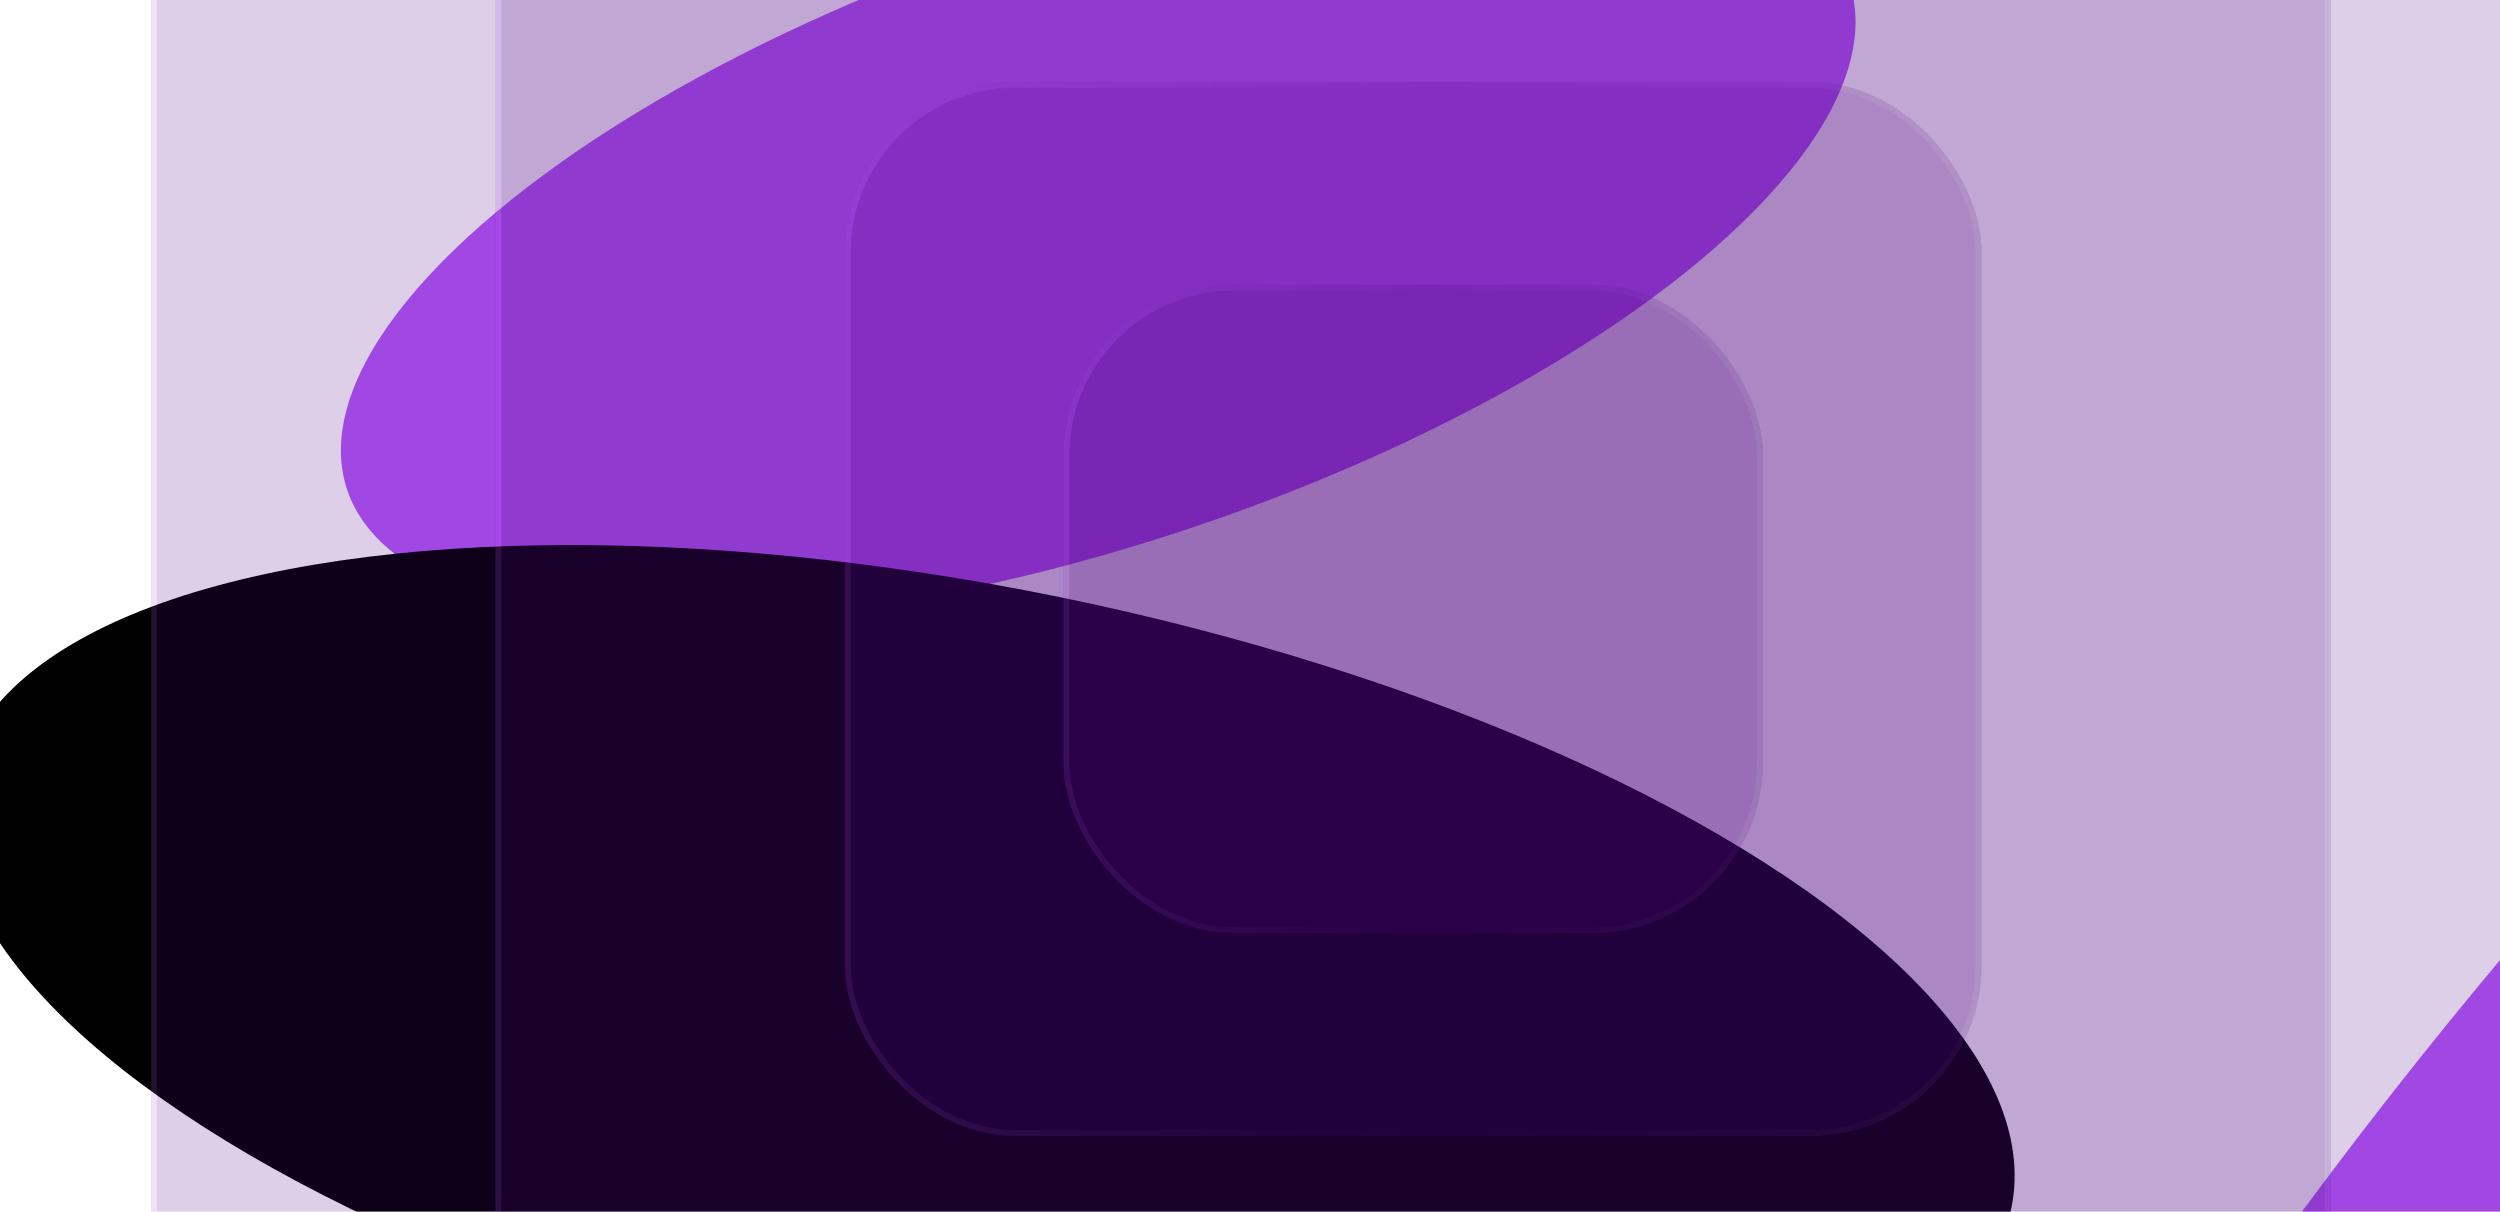 <svg width="425" height="206" viewBox="0 0 425 206" fill="none" xmlns="http://www.w3.org/2000/svg">
<g filter="url(#filter0_f_86_1659)">
<ellipse cx="127.22" cy="68.358" rx="127.22" ry="68.358" transform="matrix(-0.891 0.455 -0.893 -0.449 361.094 12.966)" fill="#B557FA"/>
</g>
<g filter="url(#filter1_f_86_1659)">
<ellipse cx="167.785" cy="40.927" rx="167.785" ry="40.927" transform="matrix(-0.594 0.804 -1 0.013 572.938 69.901)" fill="#B557FA"/>
</g>
<g filter="url(#filter2_f_86_1659)">
<ellipse cx="168.355" cy="90.461" rx="168.355" ry="90.461" transform="matrix(-0.998 -0.058 -0.544 -0.839 384.637 254.844)" fill="black"/>
</g>
<g opacity="0.19" filter="url(#filter3_dii_86_1659)">
<rect x="-5.285" y="-102.404" width="429.049" height="397.838" rx="29" fill="#48007D"/>
<rect x="-4.785" y="-101.904" width="428.049" height="396.838" rx="28.5" stroke="url(#paint0_linear_86_1659)"/>
</g>
<g opacity="0.19" filter="url(#filter4_dii_86_1659)">
<rect x="112.625" y="6.927" width="193.233" height="179.176" rx="29" fill="#48007D"/>
<rect x="113.125" y="7.427" width="192.233" height="178.176" rx="28.5" stroke="url(#paint1_linear_86_1659)"/>
</g>
<g opacity="0.19" filter="url(#filter5_dii_86_1659)">
<rect x="149.793" y="41.395" width="118.892" height="110.243" rx="29" fill="#48007D"/>
<rect x="150.293" y="41.895" width="117.892" height="109.243" rx="28.5" stroke="url(#paint2_linear_86_1659)"/>
</g>
<g opacity="0.19" filter="url(#filter6_dii_86_1659)">
<rect x="53.238" y="-48.136" width="312" height="289.303" rx="29" fill="#48007D"/>
<rect x="53.738" y="-47.636" width="311" height="288.303" rx="28.5" stroke="url(#paint3_linear_86_1659)"/>
</g>
<defs>
<filter id="filter0_f_86_1659" x="-117.221" y="-200.61" width="607.88" height="481.424" filterUnits="userSpaceOnUse" color-interpolation-filters="sRGB">
<feFlood flood-opacity="0" result="BackgroundImageFix"/>
<feBlend mode="normal" in="SourceGraphic" in2="BackgroundImageFix" result="shape"/>
<feGaussianBlur stdDeviation="87.6" result="effect1_foregroundBlur_86_1659"/>
</filter>
<filter id="filter1_f_86_1659" x="224.53" y="-29.571" width="415.585" height="469.916" filterUnits="userSpaceOnUse" color-interpolation-filters="sRGB">
<feFlood flood-opacity="0" result="BackgroundImageFix"/>
<feBlend mode="normal" in="SourceGraphic" in2="BackgroundImageFix" result="shape"/>
<feGaussianBlur stdDeviation="50" result="effect1_foregroundBlur_86_1659"/>
</filter>
<filter id="filter2_f_86_1659" x="-127.772" y="-27.405" width="590.327" height="393.123" filterUnits="userSpaceOnUse" color-interpolation-filters="sRGB">
<feFlood flood-opacity="0" result="BackgroundImageFix"/>
<feBlend mode="normal" in="SourceGraphic" in2="BackgroundImageFix" result="shape"/>
<feGaussianBlur stdDeviation="60" result="effect1_foregroundBlur_86_1659"/>
</filter>
<filter id="filter3_dii_86_1659" x="-19.185" y="-117.304" width="461.149" height="425.638" filterUnits="userSpaceOnUse" color-interpolation-filters="sRGB">
<feFlood flood-opacity="0" result="BackgroundImageFix"/>
<feColorMatrix in="SourceAlpha" type="matrix" values="0 0 0 0 0 0 0 0 0 0 0 0 0 0 0 0 0 0 127 0" result="hardAlpha"/>
<feOffset dy="-1"/>
<feGaussianBlur stdDeviation="6.95"/>
<feComposite in2="hardAlpha" operator="out"/>
<feColorMatrix type="matrix" values="0 0 0 0 0.498 0 0 0 0 0 0 0 0 0 0.871 0 0 0 0.67 0"/>
<feBlend mode="normal" in2="BackgroundImageFix" result="effect1_dropShadow_86_1659"/>
<feBlend mode="normal" in="SourceGraphic" in2="effect1_dropShadow_86_1659" result="shape"/>
<feColorMatrix in="SourceAlpha" type="matrix" values="0 0 0 0 0 0 0 0 0 0 0 0 0 0 0 0 0 0 127 0" result="hardAlpha"/>
<feOffset dy="4"/>
<feGaussianBlur stdDeviation="2"/>
<feComposite in2="hardAlpha" operator="arithmetic" k2="-1" k3="1"/>
<feColorMatrix type="matrix" values="0 0 0 0 0 0 0 0 0 0 0 0 0 0 0 0 0 0 0.37 0"/>
<feBlend mode="normal" in2="shape" result="effect2_innerShadow_86_1659"/>
<feColorMatrix in="SourceAlpha" type="matrix" values="0 0 0 0 0 0 0 0 0 0 0 0 0 0 0 0 0 0 127 0" result="hardAlpha"/>
<feOffset dx="31" dy="4"/>
<feGaussianBlur stdDeviation="9.1"/>
<feComposite in2="hardAlpha" operator="arithmetic" k2="-1" k3="1"/>
<feColorMatrix type="matrix" values="0 0 0 0 0 0 0 0 0 0 0 0 0 0 0 0 0 0 0.3 0"/>
<feBlend mode="normal" in2="effect2_innerShadow_86_1659" result="effect3_innerShadow_86_1659"/>
</filter>
<filter id="filter4_dii_86_1659" x="98.725" y="-7.973" width="225.333" height="206.976" filterUnits="userSpaceOnUse" color-interpolation-filters="sRGB">
<feFlood flood-opacity="0" result="BackgroundImageFix"/>
<feColorMatrix in="SourceAlpha" type="matrix" values="0 0 0 0 0 0 0 0 0 0 0 0 0 0 0 0 0 0 127 0" result="hardAlpha"/>
<feOffset dy="-1"/>
<feGaussianBlur stdDeviation="6.95"/>
<feComposite in2="hardAlpha" operator="out"/>
<feColorMatrix type="matrix" values="0 0 0 0 0.498 0 0 0 0 0 0 0 0 0 0.871 0 0 0 0.67 0"/>
<feBlend mode="normal" in2="BackgroundImageFix" result="effect1_dropShadow_86_1659"/>
<feBlend mode="normal" in="SourceGraphic" in2="effect1_dropShadow_86_1659" result="shape"/>
<feColorMatrix in="SourceAlpha" type="matrix" values="0 0 0 0 0 0 0 0 0 0 0 0 0 0 0 0 0 0 127 0" result="hardAlpha"/>
<feOffset dy="4"/>
<feGaussianBlur stdDeviation="2"/>
<feComposite in2="hardAlpha" operator="arithmetic" k2="-1" k3="1"/>
<feColorMatrix type="matrix" values="0 0 0 0 0 0 0 0 0 0 0 0 0 0 0 0 0 0 0.37 0"/>
<feBlend mode="normal" in2="shape" result="effect2_innerShadow_86_1659"/>
<feColorMatrix in="SourceAlpha" type="matrix" values="0 0 0 0 0 0 0 0 0 0 0 0 0 0 0 0 0 0 127 0" result="hardAlpha"/>
<feOffset dx="31" dy="4"/>
<feGaussianBlur stdDeviation="9.1"/>
<feComposite in2="hardAlpha" operator="arithmetic" k2="-1" k3="1"/>
<feColorMatrix type="matrix" values="0 0 0 0 0 0 0 0 0 0 0 0 0 0 0 0 0 0 0.3 0"/>
<feBlend mode="normal" in2="effect2_innerShadow_86_1659" result="effect3_innerShadow_86_1659"/>
</filter>
<filter id="filter5_dii_86_1659" x="135.893" y="26.495" width="150.992" height="138.043" filterUnits="userSpaceOnUse" color-interpolation-filters="sRGB">
<feFlood flood-opacity="0" result="BackgroundImageFix"/>
<feColorMatrix in="SourceAlpha" type="matrix" values="0 0 0 0 0 0 0 0 0 0 0 0 0 0 0 0 0 0 127 0" result="hardAlpha"/>
<feOffset dy="-1"/>
<feGaussianBlur stdDeviation="6.95"/>
<feComposite in2="hardAlpha" operator="out"/>
<feColorMatrix type="matrix" values="0 0 0 0 0.498 0 0 0 0 0 0 0 0 0 0.871 0 0 0 0.67 0"/>
<feBlend mode="normal" in2="BackgroundImageFix" result="effect1_dropShadow_86_1659"/>
<feBlend mode="normal" in="SourceGraphic" in2="effect1_dropShadow_86_1659" result="shape"/>
<feColorMatrix in="SourceAlpha" type="matrix" values="0 0 0 0 0 0 0 0 0 0 0 0 0 0 0 0 0 0 127 0" result="hardAlpha"/>
<feOffset dy="4"/>
<feGaussianBlur stdDeviation="2"/>
<feComposite in2="hardAlpha" operator="arithmetic" k2="-1" k3="1"/>
<feColorMatrix type="matrix" values="0 0 0 0 0 0 0 0 0 0 0 0 0 0 0 0 0 0 0.37 0"/>
<feBlend mode="normal" in2="shape" result="effect2_innerShadow_86_1659"/>
<feColorMatrix in="SourceAlpha" type="matrix" values="0 0 0 0 0 0 0 0 0 0 0 0 0 0 0 0 0 0 127 0" result="hardAlpha"/>
<feOffset dx="31" dy="4"/>
<feGaussianBlur stdDeviation="9.1"/>
<feComposite in2="hardAlpha" operator="arithmetic" k2="-1" k3="1"/>
<feColorMatrix type="matrix" values="0 0 0 0 0 0 0 0 0 0 0 0 0 0 0 0 0 0 0.3 0"/>
<feBlend mode="normal" in2="effect2_innerShadow_86_1659" result="effect3_innerShadow_86_1659"/>
</filter>
<filter id="filter6_dii_86_1659" x="39.338" y="-63.036" width="344.1" height="317.103" filterUnits="userSpaceOnUse" color-interpolation-filters="sRGB">
<feFlood flood-opacity="0" result="BackgroundImageFix"/>
<feColorMatrix in="SourceAlpha" type="matrix" values="0 0 0 0 0 0 0 0 0 0 0 0 0 0 0 0 0 0 127 0" result="hardAlpha"/>
<feOffset dy="-1"/>
<feGaussianBlur stdDeviation="6.95"/>
<feComposite in2="hardAlpha" operator="out"/>
<feColorMatrix type="matrix" values="0 0 0 0 0.498 0 0 0 0 0 0 0 0 0 0.871 0 0 0 0.67 0"/>
<feBlend mode="normal" in2="BackgroundImageFix" result="effect1_dropShadow_86_1659"/>
<feBlend mode="normal" in="SourceGraphic" in2="effect1_dropShadow_86_1659" result="shape"/>
<feColorMatrix in="SourceAlpha" type="matrix" values="0 0 0 0 0 0 0 0 0 0 0 0 0 0 0 0 0 0 127 0" result="hardAlpha"/>
<feOffset dy="4"/>
<feGaussianBlur stdDeviation="2"/>
<feComposite in2="hardAlpha" operator="arithmetic" k2="-1" k3="1"/>
<feColorMatrix type="matrix" values="0 0 0 0 0 0 0 0 0 0 0 0 0 0 0 0 0 0 0.37 0"/>
<feBlend mode="normal" in2="shape" result="effect2_innerShadow_86_1659"/>
<feColorMatrix in="SourceAlpha" type="matrix" values="0 0 0 0 0 0 0 0 0 0 0 0 0 0 0 0 0 0 127 0" result="hardAlpha"/>
<feOffset dx="31" dy="4"/>
<feGaussianBlur stdDeviation="9.1"/>
<feComposite in2="hardAlpha" operator="arithmetic" k2="-1" k3="1"/>
<feColorMatrix type="matrix" values="0 0 0 0 0 0 0 0 0 0 0 0 0 0 0 0 0 0 0.3 0"/>
<feBlend mode="normal" in2="effect2_innerShadow_86_1659" result="effect3_innerShadow_86_1659"/>
</filter>
<linearGradient id="paint0_linear_86_1659" x1="-5.285" y1="96.515" x2="423.764" y2="96.515" gradientUnits="userSpaceOnUse">
<stop stop-color="#B557FA"/>
<stop offset="0.526" stop-color="#8E45C4" stop-opacity="0"/>
<stop offset="1" stop-color="#6B3494"/>
</linearGradient>
<linearGradient id="paint1_linear_86_1659" x1="112.625" y1="96.514" x2="305.858" y2="96.514" gradientUnits="userSpaceOnUse">
<stop stop-color="#B557FA"/>
<stop offset="0.526" stop-color="#8E45C4" stop-opacity="0"/>
<stop offset="1" stop-color="#6B3494"/>
</linearGradient>
<linearGradient id="paint2_linear_86_1659" x1="149.793" y1="96.517" x2="268.685" y2="96.517" gradientUnits="userSpaceOnUse">
<stop stop-color="#B557FA"/>
<stop offset="0.526" stop-color="#8E45C4" stop-opacity="0"/>
<stop offset="1" stop-color="#6B3494"/>
</linearGradient>
<linearGradient id="paint3_linear_86_1659" x1="53.238" y1="96.516" x2="365.238" y2="96.516" gradientUnits="userSpaceOnUse">
<stop stop-color="#B557FA"/>
<stop offset="0.526" stop-color="#8E45C4" stop-opacity="0"/>
<stop offset="1" stop-color="#6B3494"/>
</linearGradient>
</defs>
</svg>
